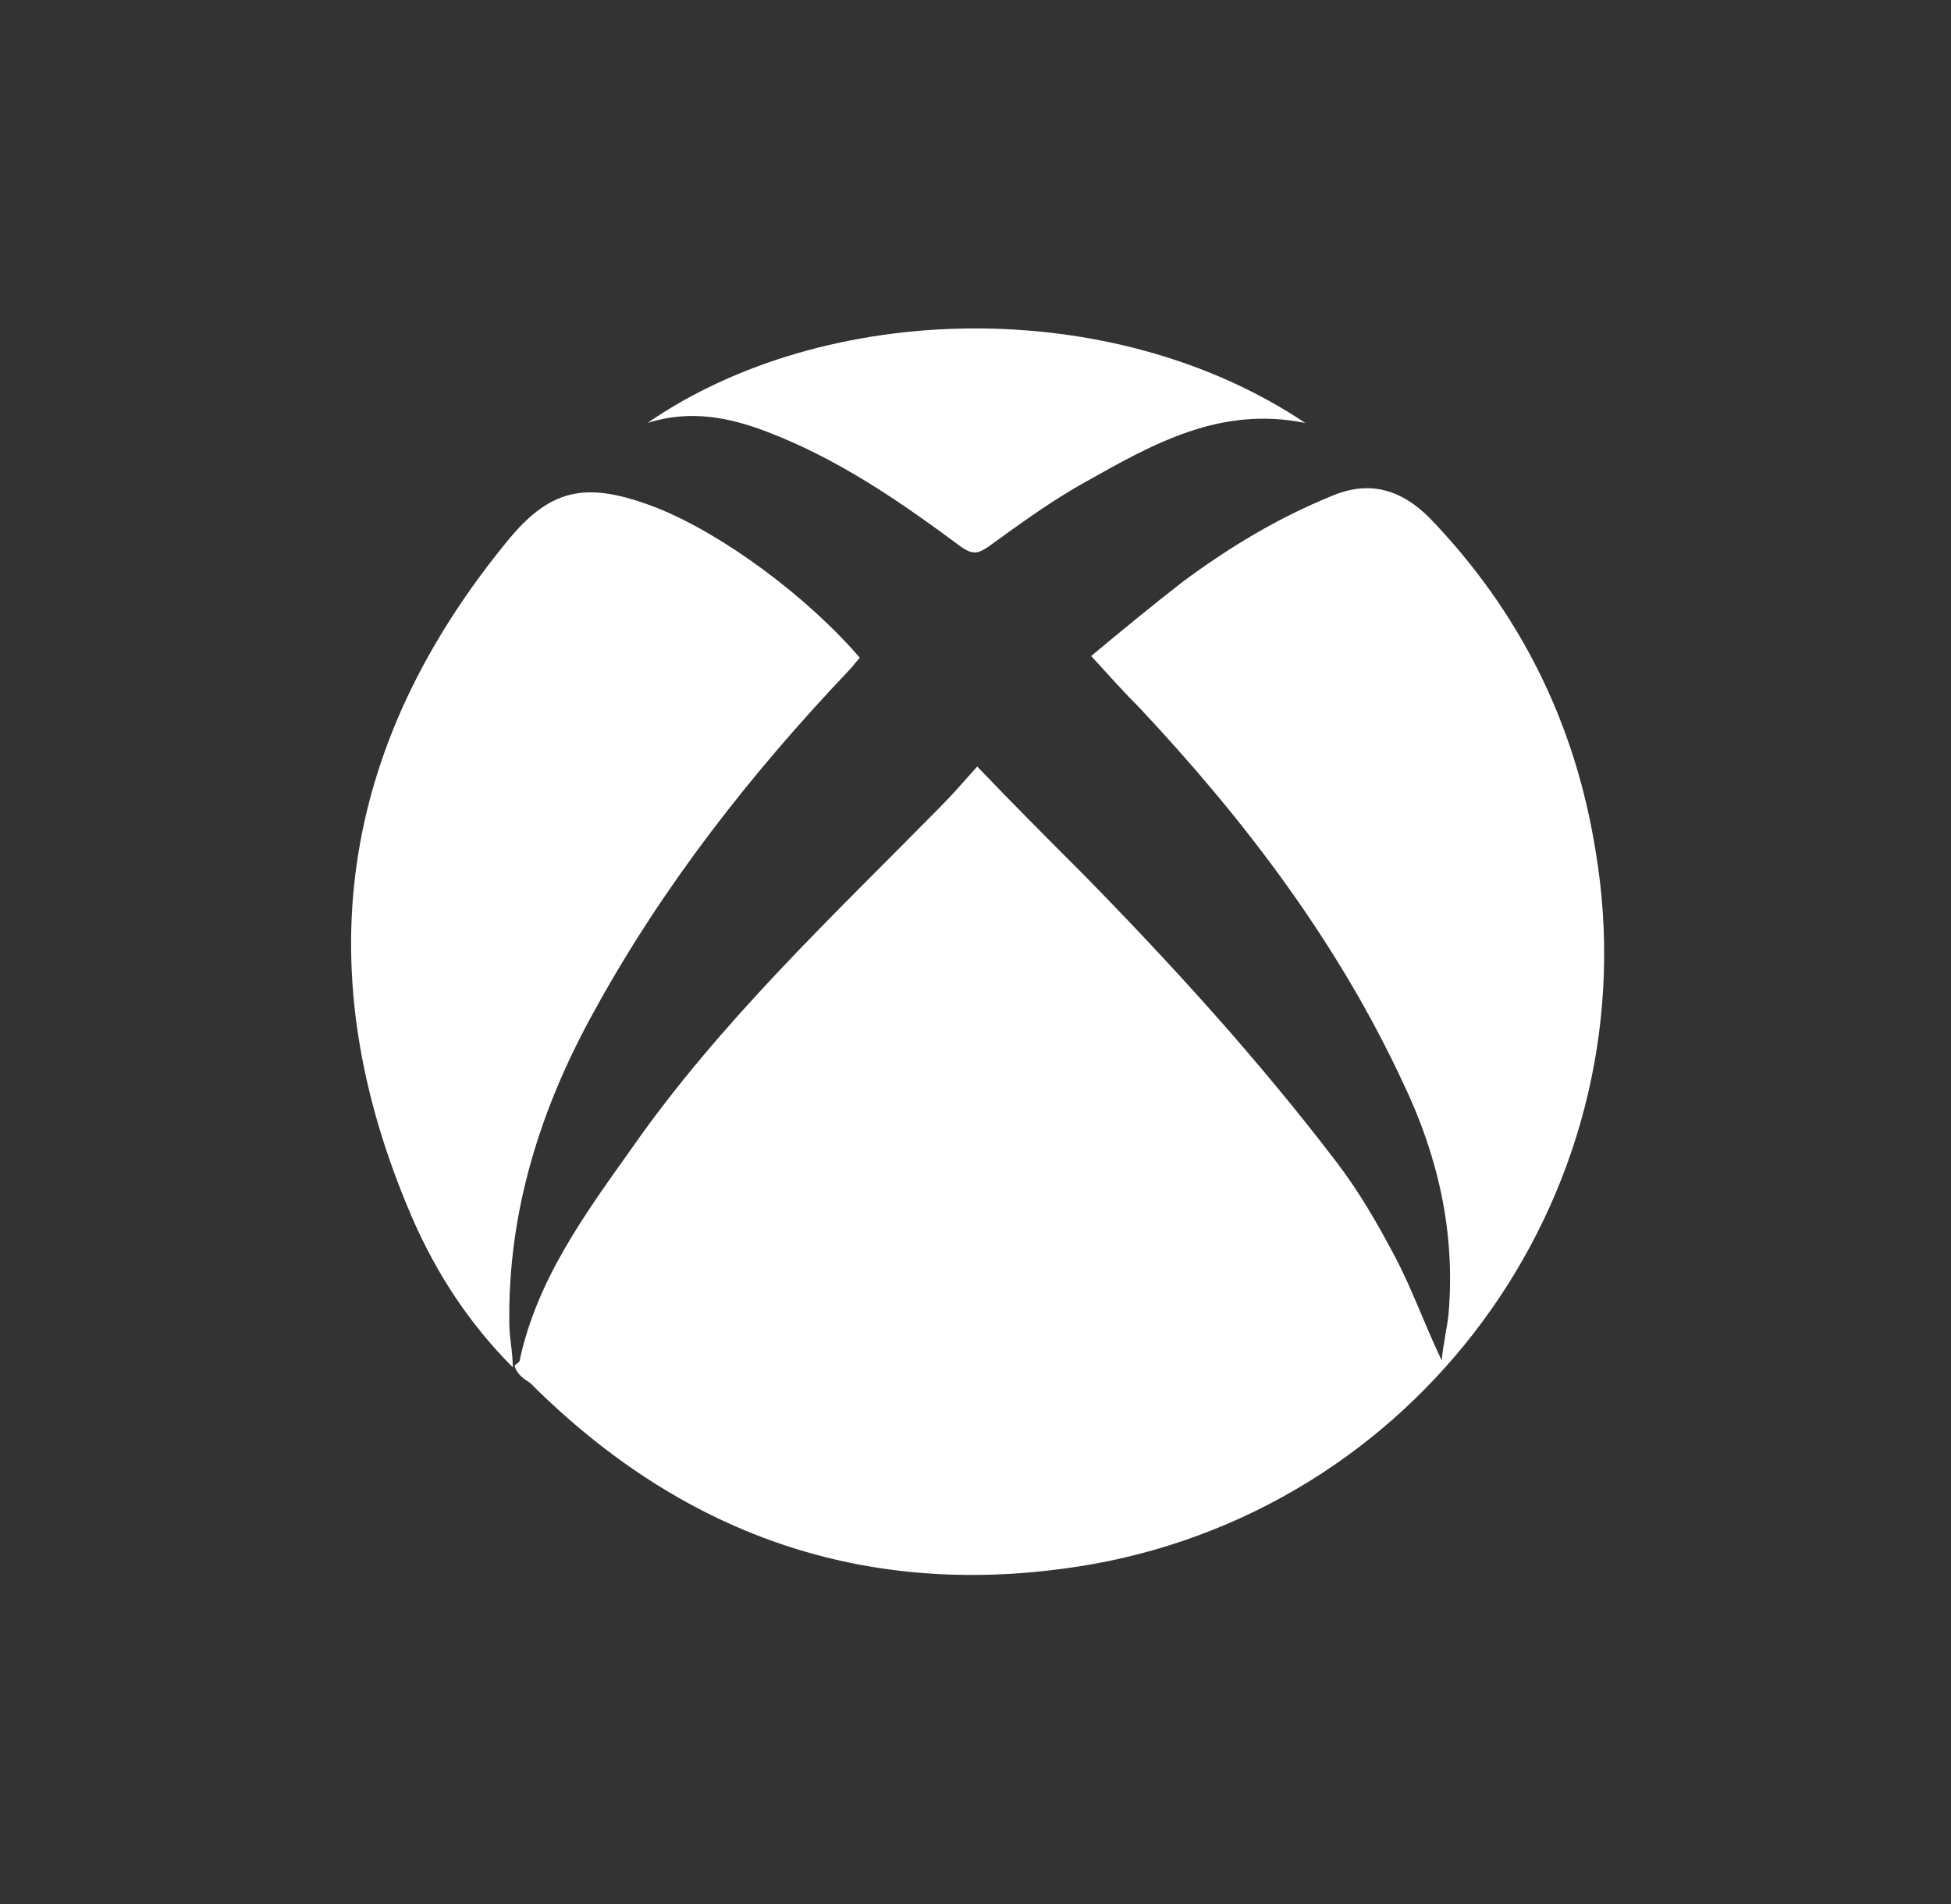 <?xml version="1.0" encoding="utf-8"?>
<!-- Generator: Adobe Illustrator 22.1.0, SVG Export Plug-In . SVG Version: 6.00 Build 0)  -->
<svg version="1.1" id="Camada_1" xmlns="http://www.w3.org/2000/svg" xmlns:xlink="http://www.w3.org/1999/xlink" x="0px" y="0px"
	 viewBox="0 0 113 110.3" style="enable-background:new 0 0 113 110.3;" xml:space="preserve">
<rect x="0" y="0" width="113" height="110.3" fill="#333333" stroke="none"/>
<style type="text/css">
	.st0{fill:#FFFFFF;}
</style>
<g>
	<path class="st0" d="M29.8,79.1c0.1-0.1,0.3-0.2,0.3-0.3c1-4.7,3.8-8.5,6.5-12.3c5.1-7.3,11.6-13.4,17.8-19.7
		c0.7-0.7,1.4-1.5,2.2-2.4c2.1,2.2,4.1,4.2,6.1,6.2c5.2,5.3,10.2,10.8,14.7,16.7c1.3,1.7,2.4,3.6,3.4,5.5c1,1.9,1.7,3.9,2.7,6
		c0.1-1,0.3-1.8,0.4-2.7c0.4-4.7-0.6-9.1-2.6-13.3c-3.8-8.2-9.2-15.3-15.3-21.8c-0.9-0.9-1.8-1.9-2.8-3c1.8-1.5,3.5-2.9,5.3-4.3
		c2.7-2,5.5-3.7,8.7-5c2.2-0.9,4-0.3,5.6,1.3c5.2,5.4,8.4,11.8,9.6,19.2c3.3,19.4-9.7,37.9-29.1,41.4c-12.6,2.2-23.5-1.4-32.6-10.5
		C30.2,79.8,29.9,79.5,29.8,79.1C29.7,79.2,29.8,79.1,29.8,79.1z"/>
	<path class="st0" d="M29.7,79.2c-2.5-2.5-4.4-5.4-5.8-8.6c-6.2-14.3-4.3-27.4,5.6-39.4c2.5-3,4.6-3.3,8.5-1.8
		c3.8,1.5,8.7,5.1,11.8,8.7c-0.2,0.2-0.4,0.5-0.6,0.7c-5.7,6-10.8,12.5-14.8,19.8c-3.1,5.6-5,11.6-4.9,18.1
		C29.5,77.5,29.7,78.3,29.7,79.2C29.8,79.1,29.7,79.2,29.7,79.2z"/>
	<path class="st0" d="M37.5,24.5c10.3-7.1,26.9-7.5,38.1,0c-4.9-1-8.8,1.2-12.7,3.4c-2,1.1-3.9,2.5-5.7,3.8c-0.6,0.4-0.9,0.4-1.5,0
		c-3.5-2.6-7.1-5.1-11.3-6.7C42.3,24.2,40,23.7,37.5,24.5z"/>
</g>
</svg>
